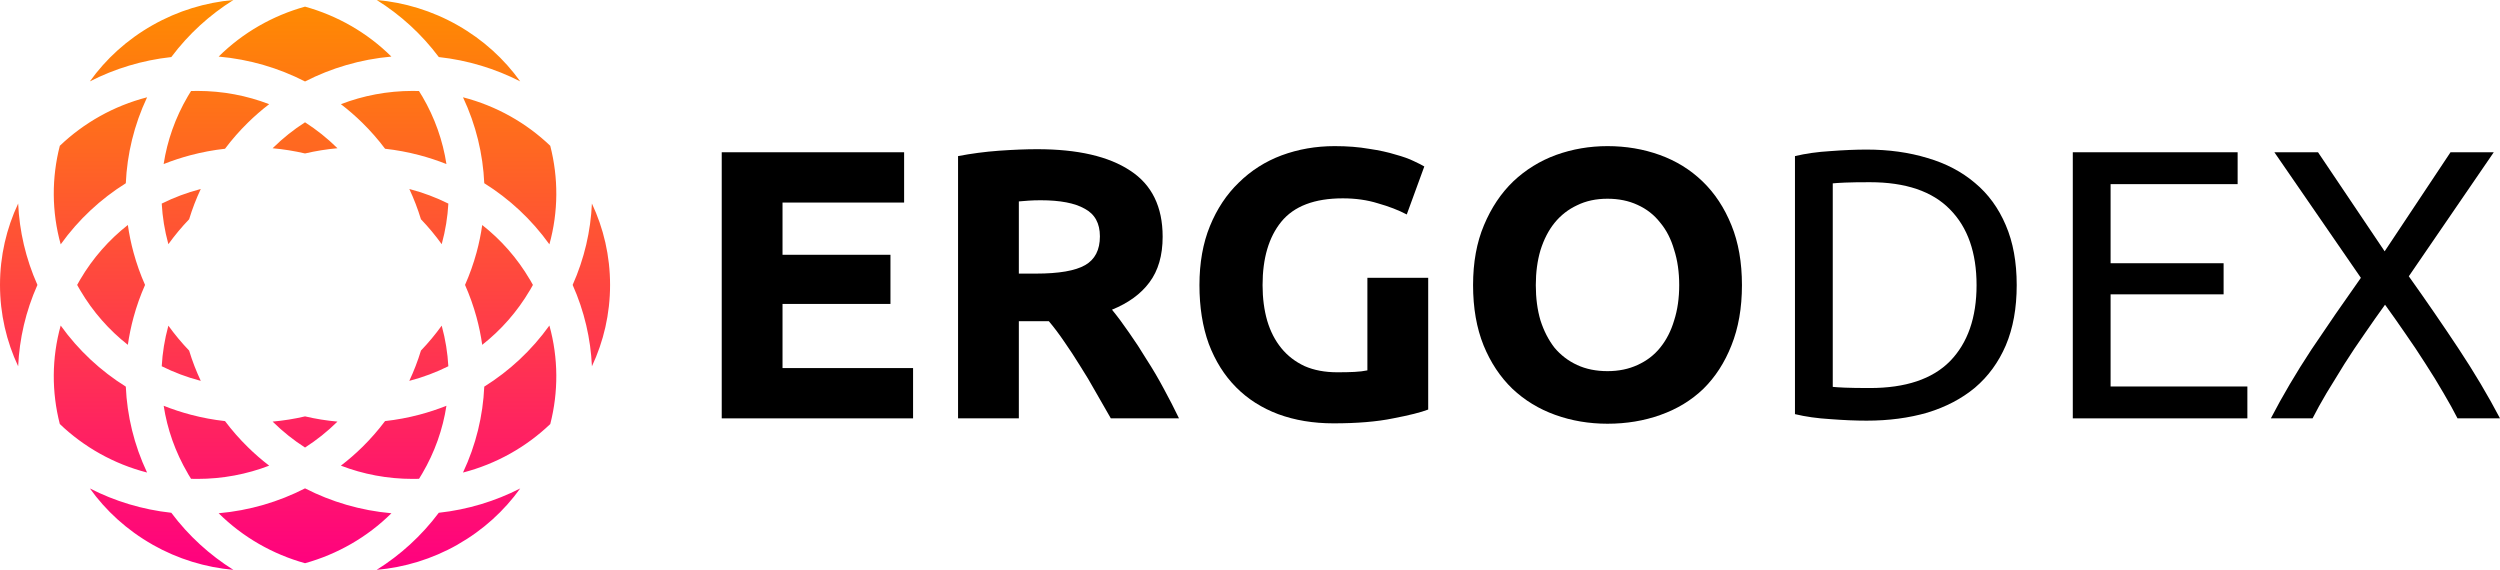<svg width="136" height="31" viewBox="0 0 136 31" fill="none" xmlns="http://www.w3.org/2000/svg">
<g clip-path="url(#clip0_1761_108519)">
<path d="M39.262 22.759V8.283H49.184V11.019H42.569V13.86H48.441V16.534H42.569V20.023H49.671V22.759H39.262Z" fill="currentColor"/>
<path d="M56.422 8.116C58.627 8.116 60.315 8.506 61.489 9.286C62.662 10.052 63.248 11.249 63.248 12.879C63.248 13.895 63.008 14.724 62.527 15.364C62.061 15.991 61.383 16.485 60.492 16.847C60.789 17.209 61.1 17.627 61.425 18.101C61.75 18.56 62.068 19.048 62.379 19.563C62.704 20.064 63.015 20.593 63.312 21.15C63.608 21.694 63.884 22.23 64.138 22.759H60.429C60.16 22.285 59.884 21.805 59.602 21.317C59.333 20.83 59.05 20.357 58.754 19.897C58.471 19.438 58.188 19.006 57.906 18.602C57.623 18.184 57.34 17.808 57.058 17.474H55.425V22.759H52.118V8.492C52.839 8.353 53.581 8.255 54.344 8.199C55.122 8.144 55.814 8.116 56.422 8.116ZM56.612 10.894C56.373 10.894 56.153 10.901 55.956 10.915C55.772 10.929 55.595 10.943 55.425 10.957V14.884H56.358C57.602 14.884 58.492 14.731 59.029 14.424C59.566 14.118 59.835 13.596 59.835 12.858C59.835 12.147 59.559 11.646 59.008 11.354C58.471 11.047 57.672 10.894 56.612 10.894Z" fill="currentColor"/>
<path d="M73.051 10.79C71.511 10.79 70.394 11.214 69.701 12.064C69.023 12.899 68.684 14.048 68.684 15.511C68.684 16.221 68.769 16.868 68.938 17.453C69.108 18.024 69.362 18.518 69.701 18.936C70.04 19.354 70.465 19.681 70.974 19.918C71.482 20.141 72.076 20.252 72.754 20.252C73.122 20.252 73.432 20.245 73.687 20.232C73.955 20.218 74.189 20.19 74.386 20.148V15.114H77.694V22.279C77.298 22.432 76.662 22.592 75.786 22.759C74.909 22.94 73.828 23.03 72.542 23.03C71.44 23.03 70.436 22.863 69.532 22.529C68.642 22.195 67.878 21.708 67.242 21.067C66.606 20.426 66.112 19.64 65.758 18.707C65.419 17.773 65.25 16.708 65.25 15.511C65.25 14.299 65.44 13.227 65.822 12.294C66.204 11.361 66.726 10.574 67.391 9.933C68.055 9.279 68.832 8.784 69.723 8.45C70.627 8.116 71.588 7.949 72.606 7.949C73.298 7.949 73.92 7.998 74.472 8.095C75.037 8.179 75.517 8.283 75.913 8.408C76.323 8.52 76.655 8.638 76.909 8.764C77.178 8.889 77.369 8.986 77.482 9.056L76.528 11.667C76.076 11.43 75.553 11.228 74.959 11.061C74.38 10.88 73.744 10.79 73.051 10.79Z" fill="currentColor"/>
<path d="M83.548 15.511C83.548 16.221 83.633 16.861 83.802 17.432C83.986 18.003 84.24 18.498 84.565 18.916C84.904 19.319 85.314 19.633 85.795 19.855C86.275 20.078 86.827 20.19 87.448 20.19C88.056 20.19 88.6 20.078 89.081 19.855C89.575 19.633 89.985 19.319 90.311 18.916C90.65 18.498 90.904 18.003 91.073 17.432C91.257 16.861 91.349 16.221 91.349 15.511C91.349 14.8 91.257 14.16 91.073 13.589C90.904 13.004 90.65 12.509 90.311 12.106C89.985 11.688 89.575 11.368 89.081 11.145C88.6 10.922 88.056 10.811 87.448 10.811C86.827 10.811 86.275 10.929 85.795 11.166C85.314 11.389 84.904 11.709 84.565 12.127C84.24 12.53 83.986 13.025 83.802 13.61C83.633 14.181 83.548 14.814 83.548 15.511ZM94.762 15.511C94.762 16.75 94.571 17.843 94.19 18.79C93.823 19.723 93.314 20.51 92.664 21.151C92.013 21.777 91.236 22.251 90.332 22.571C89.441 22.891 88.48 23.051 87.448 23.051C86.445 23.051 85.498 22.891 84.608 22.571C83.717 22.251 82.94 21.777 82.276 21.151C81.612 20.51 81.089 19.723 80.707 18.79C80.325 17.843 80.135 16.75 80.135 15.511C80.135 14.271 80.333 13.185 80.728 12.252C81.124 11.305 81.654 10.511 82.318 9.871C82.996 9.23 83.774 8.75 84.65 8.429C85.541 8.109 86.473 7.949 87.448 7.949C88.452 7.949 89.399 8.109 90.289 8.429C91.18 8.75 91.957 9.23 92.621 9.871C93.285 10.511 93.808 11.305 94.19 12.252C94.571 13.185 94.762 14.271 94.762 15.511Z" fill="currentColor"/>
<path d="M109.709 15.511C109.709 16.764 109.511 17.857 109.115 18.79C108.719 19.709 108.161 20.475 107.44 21.088C106.719 21.687 105.857 22.139 104.854 22.446C103.85 22.738 102.748 22.884 101.547 22.884C100.953 22.884 100.296 22.857 99.575 22.801C98.869 22.759 98.225 22.669 97.646 22.529V8.492C98.225 8.353 98.869 8.262 99.575 8.22C100.296 8.165 100.953 8.137 101.547 8.137C102.748 8.137 103.85 8.29 104.854 8.596C105.857 8.889 106.719 9.341 107.44 9.954C108.161 10.553 108.719 11.319 109.115 12.252C109.511 13.171 109.709 14.257 109.709 15.511ZM101.717 21.109C103.667 21.109 105.123 20.621 106.083 19.646C107.044 18.658 107.525 17.279 107.525 15.511C107.525 13.742 107.044 12.37 106.083 11.396C105.123 10.407 103.667 9.912 101.717 9.912C101.137 9.912 100.685 9.919 100.36 9.933C100.049 9.947 99.829 9.961 99.702 9.975V21.046C99.829 21.06 100.049 21.074 100.36 21.088C100.685 21.102 101.137 21.109 101.717 21.109Z" fill="currentColor"/>
<path d="M112.76 22.759V8.283H121.727V10.017H114.816V14.32H120.964V16.012H114.816V21.025H122.257V22.759H112.76Z" fill="currentColor"/>
<path d="M133.689 22.759C133.477 22.341 133.223 21.881 132.926 21.38C132.629 20.865 132.304 20.336 131.951 19.793C131.598 19.236 131.23 18.686 130.849 18.142C130.467 17.585 130.099 17.063 129.746 16.576C129.393 17.063 129.026 17.585 128.644 18.142C128.262 18.686 127.895 19.236 127.541 19.793C127.202 20.336 126.877 20.865 126.566 21.38C126.27 21.881 126.015 22.341 125.803 22.759H123.535C124.171 21.533 124.906 20.287 125.739 19.02C126.587 17.753 127.485 16.451 128.432 15.114L123.726 8.283H126.1L129.725 13.672L133.308 8.283H135.661L131.039 15.03C132.001 16.381 132.905 17.697 133.753 18.978C134.601 20.259 135.35 21.52 136 22.759H133.689Z" fill="currentColor"/>
<path d="M9.319 27.895C7.736 27.722 6.241 27.263 4.889 26.571C5.759 27.785 6.904 28.836 8.297 29.627L8.296 29.629C9.69 30.419 11.191 30.867 12.696 31C11.413 30.195 10.262 29.154 9.319 27.895ZM22.451 4.946C21.073 4.946 19.756 5.202 18.545 5.667C18.954 5.981 19.344 6.319 19.711 6.68C20.158 7.119 20.571 7.591 20.948 8.092C21.576 8.162 22.197 8.278 22.806 8.438C23.309 8.571 23.803 8.733 24.286 8.925C24.091 7.661 23.658 6.411 22.969 5.237L22.967 5.238C22.91 5.141 22.852 5.046 22.793 4.952C22.679 4.948 22.565 4.946 22.451 4.946ZM16.594 6.653C15.967 7.055 15.386 7.519 14.859 8.037L14.831 8.065C15.421 8.118 16.009 8.212 16.593 8.348C17.177 8.212 17.767 8.117 18.357 8.064L18.33 8.037C17.803 7.519 17.221 7.055 16.594 6.653ZM13.478 6.68C13.845 6.319 14.234 5.981 14.643 5.667C13.433 5.202 12.115 4.946 10.737 4.946C10.622 4.946 10.508 4.948 10.393 4.952C10.335 5.045 10.277 5.139 10.221 5.234C9.531 6.409 9.097 7.66 8.902 8.925C9.386 8.733 9.88 8.571 10.382 8.438C10.991 8.278 11.613 8.162 12.241 8.092C12.617 7.591 13.031 7.119 13.478 6.68ZM16.594 4.432C18.022 3.701 19.609 3.228 21.291 3.078C19.971 1.77 18.344 0.848 16.594 0.361C14.842 0.848 13.215 1.77 11.895 3.078C13.578 3.228 15.166 3.7 16.594 4.432ZM10.289 11.927C10.461 11.361 10.673 10.811 10.922 10.281L10.886 10.291C10.165 10.48 9.465 10.743 8.798 11.075C8.839 11.811 8.957 12.539 9.15 13.247L9.16 13.283C9.501 12.809 9.878 12.355 10.289 11.927ZM14.832 22.935L14.859 22.962C15.386 23.48 15.967 23.944 16.594 24.346C17.221 23.944 17.803 23.48 18.33 22.962L18.357 22.935C17.767 22.882 17.178 22.788 16.595 22.651C16.011 22.788 15.421 22.882 14.832 22.935ZM13.478 24.319C13.031 23.88 12.617 23.408 12.241 22.908C11.613 22.838 10.992 22.722 10.382 22.561C9.88 22.429 9.386 22.266 8.904 22.075C9.099 23.339 9.532 24.588 10.222 25.762L10.223 25.769C10.279 25.863 10.335 25.955 10.393 26.047C10.507 26.05 10.622 26.052 10.737 26.052C12.115 26.052 13.433 25.797 14.643 25.332C14.234 25.018 13.845 24.68 13.478 24.319ZM10.922 20.718C10.673 20.189 10.461 19.639 10.289 19.073C9.878 18.645 9.502 18.191 9.16 17.717L9.15 17.753C8.957 18.461 8.839 19.189 8.798 19.924C9.466 20.257 10.166 20.52 10.886 20.709L10.922 20.718ZM18.545 25.332C19.756 25.797 21.073 26.052 22.451 26.052C22.566 26.052 22.681 26.051 22.795 26.047C22.854 25.954 22.911 25.86 22.967 25.765L22.967 25.765C23.657 24.591 24.091 23.34 24.286 22.074C23.803 22.266 23.308 22.429 22.806 22.561C22.197 22.722 21.575 22.837 20.947 22.907C20.571 23.408 20.157 23.88 19.711 24.319C19.344 24.68 18.954 25.018 18.545 25.332ZM21.293 27.921C19.973 29.229 18.346 30.151 16.594 30.639C14.842 30.151 13.215 29.229 11.895 27.921C13.578 27.771 15.166 27.299 16.594 26.567C18.023 27.299 19.611 27.771 21.293 27.921ZM25.187 25.707C27.002 25.238 28.629 24.314 29.935 23.067C30.38 21.332 30.381 19.486 29.887 17.709C28.914 19.067 27.704 20.183 26.344 21.033C26.274 22.613 25.896 24.2 25.187 25.707ZM28.3 26.571C26.947 27.263 25.452 27.722 23.87 27.895C22.926 29.154 21.775 30.196 20.491 31C21.997 30.868 23.498 30.419 24.892 29.629L24.892 29.627C26.285 28.836 27.43 27.785 28.3 26.571ZM32.201 19.926C32.834 18.58 33.188 17.08 33.188 15.499C33.188 13.918 32.834 12.419 32.2 11.072C32.133 12.567 31.79 14.067 31.152 15.5C31.79 16.932 32.133 18.432 32.201 19.926ZM29.934 7.932C28.629 6.684 27.002 5.761 25.187 5.292C25.896 6.799 26.274 8.386 26.344 9.967C27.704 10.817 28.914 11.933 29.887 13.291C30.381 11.513 30.38 9.667 29.934 7.932ZM23.872 3.104C22.929 1.845 21.778 0.804 20.494 0C22 0.133 23.501 0.581 24.895 1.373C26.287 2.163 27.431 3.214 28.3 4.428C26.949 3.737 25.454 3.278 23.872 3.104ZM7.266 13.742C7.131 13.248 7.027 12.746 6.955 12.239C5.938 13.037 5.054 14.031 4.364 15.205C4.307 15.303 4.251 15.401 4.197 15.5C4.251 15.598 4.306 15.695 4.363 15.792L4.364 15.791C5.054 16.965 5.939 17.96 6.955 18.759C7.028 18.252 7.131 17.751 7.266 17.258C7.429 16.658 7.638 16.07 7.891 15.5C7.638 14.93 7.429 14.342 7.266 13.742ZM6.844 9.968C5.485 10.818 4.275 11.934 3.302 13.293C2.808 11.515 2.808 9.667 3.254 7.931C4.56 6.684 6.187 5.761 8.002 5.292C7.292 6.799 6.914 8.387 6.844 9.968ZM22.266 20.718L22.303 20.709C23.023 20.519 23.723 20.256 24.39 19.924C24.349 19.189 24.231 18.461 24.038 17.753L24.028 17.716C23.687 18.189 23.311 18.642 22.9 19.07C22.728 19.637 22.515 20.188 22.266 20.718ZM26.233 18.759C26.161 18.252 26.057 17.751 25.923 17.258C25.759 16.658 25.55 16.07 25.298 15.5C25.55 14.929 25.759 14.342 25.923 13.742C26.057 13.249 26.161 12.748 26.233 12.241C27.25 13.04 28.134 14.034 28.824 15.209L28.826 15.208C28.883 15.304 28.938 15.402 28.991 15.5C28.938 15.598 28.883 15.695 28.826 15.792L28.824 15.791C28.134 16.965 27.249 17.96 26.233 18.759ZM9.319 3.104C7.736 3.277 6.241 3.736 4.888 4.428C5.757 3.214 6.901 2.163 8.293 1.373C9.688 0.581 11.19 0.133 12.696 0C11.413 0.804 10.262 1.845 9.319 3.104ZM6.844 21.033C6.913 22.613 7.291 24.2 8 25.706C6.185 25.238 4.559 24.314 3.254 23.067C2.808 21.332 2.808 19.486 3.301 17.709C4.274 19.067 5.485 20.183 6.844 21.033ZM24.028 13.283L24.038 13.247C24.231 12.539 24.35 11.811 24.391 11.076C23.723 10.743 23.023 10.48 22.303 10.291L22.267 10.281C22.515 10.811 22.727 11.36 22.899 11.927C23.311 12.355 23.687 12.809 24.028 13.283ZM2.036 15.5C1.398 14.067 1.055 12.567 0.988 11.072C0.354 12.419 0 13.918 0 15.499C0 17.08 0.354 18.58 0.988 19.926C1.055 18.432 1.398 16.932 2.036 15.5Z" fill="url(#paint0_linear_1761_108519)"/>
</g>
<defs>
<linearGradient id="paint0_linear_1761_108519" x1="0" y1="0" x2="0" y2="31" gradientUnits="userSpaceOnUse">
<stop stop-color="#FF8C00"/>
<stop offset="0" stop-color="#FF8C00"/>
<stop offset="1" stop-color="#FF0080"/>
</linearGradient>
<clipPath id="clip0_1761_108519">
<rect width="136" height="31" fill="currentColor"/>
</clipPath>
</defs>
</svg>
